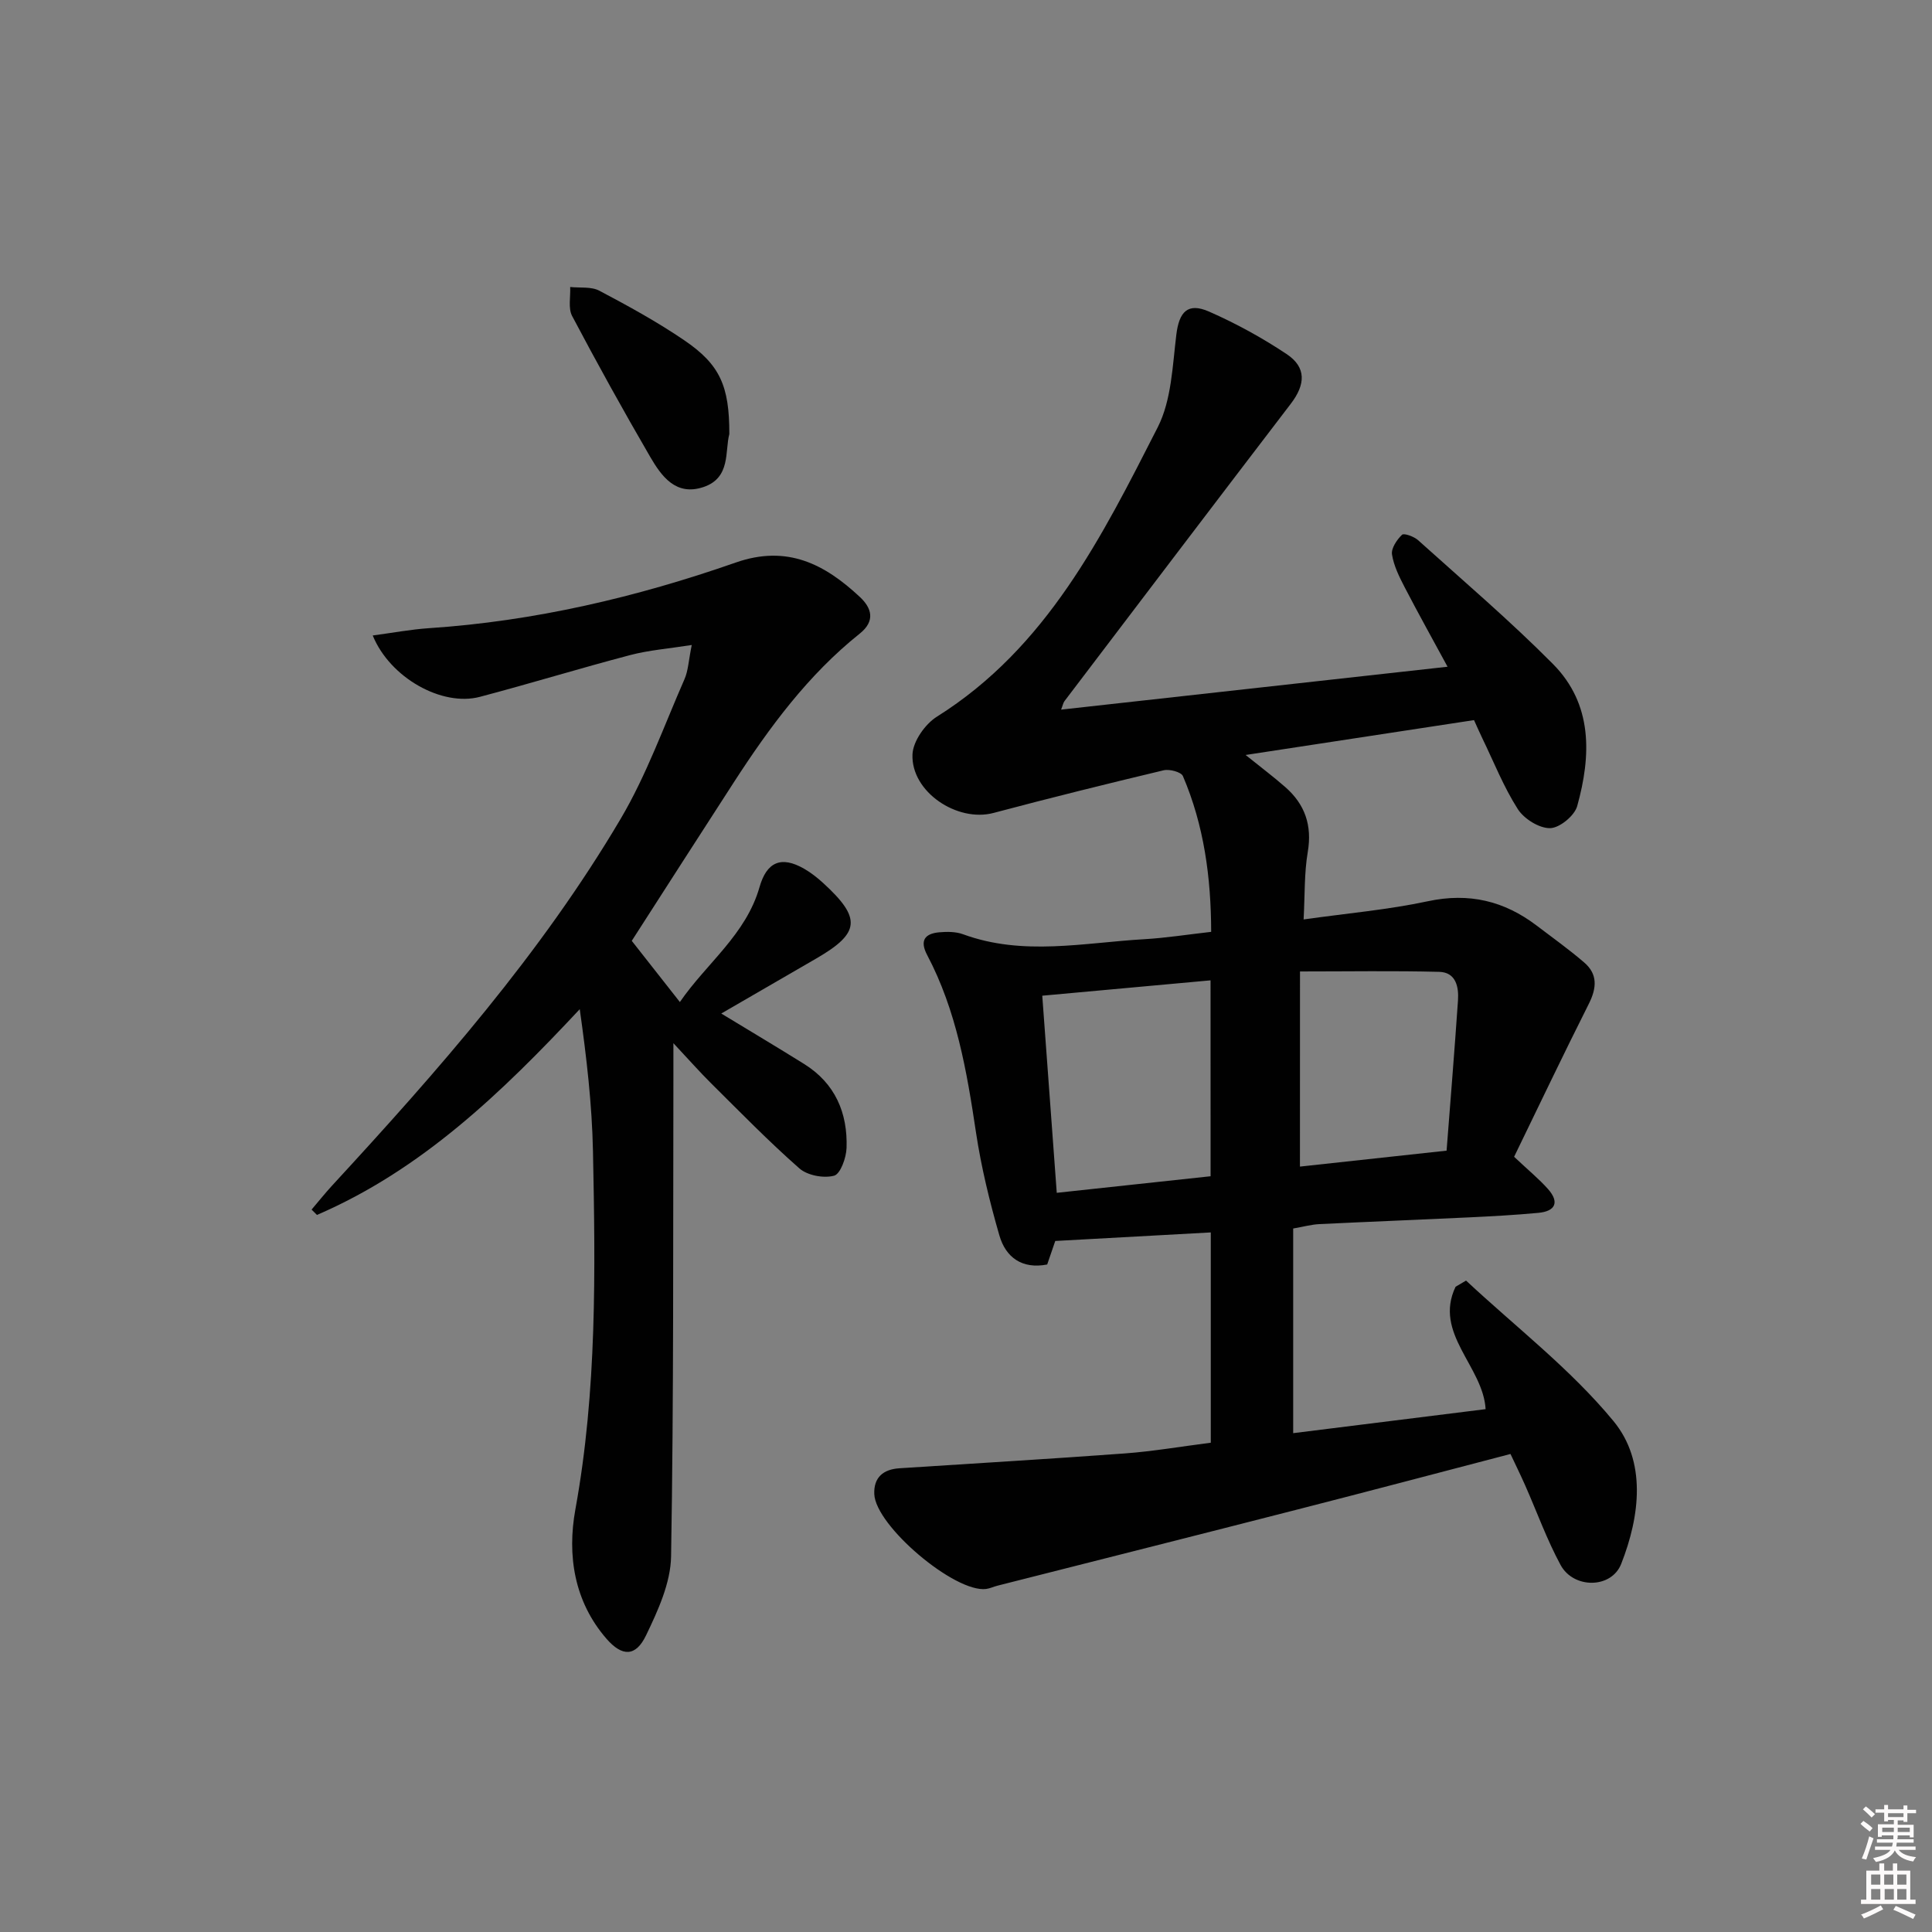 <svg enable-background="new 0 0 400 400" viewBox="0 0 400 400" xmlns="http://www.w3.org/2000/svg"><rect x="0" y="0" width="400" height="400" fill="#808080" stroke="none"/><path d="m385.2 377.6.6-.6c.6.4 1.3.9 1.9 1.5l-.6.7c-.8-.6-1.4-1.1-1.9-1.6zm.3 7.1c.6-1.4 1.1-2.9 1.5-4.5.3.1.6.3.9.4-.5 1.4-1 2.9-1.5 4.4l-.9-.2zm.2-10.1.6-.6c.7.5 1.3 1.1 1.9 1.6l-.7.7c-.6-.6-1.2-1.2-1.8-1.7zm8.4-.8h.8v.9h1.8v.7h-1.8v1.8h-.8v-.3h-1.2v.9h3.3v2.6h-.8v-.4h-2.5c0 .3 0 .6-.1.8h3.4v.7h-3.5c0 .3-.1.6-.1.8h4v.7h-3.5c.7.9 1.9 1.3 3.6 1.5-.2.2-.4.5-.6.9-1.9-.3-3.2-1.1-3.8-2.3-.5 1.1-1.8 2-3.9 2.4-.2-.3-.4-.5-.6-.8 1.9-.4 3.1-.9 3.6-1.7h-3.2v-.7h3.5c.1-.2.1-.5.2-.8h-3.3v-.7h3.4c0-.2 0-.5 0-.8h-2.4v.3h-.8v-2.6h3.3v-.9h-1.2v.3h-.8v-1.8h-1.8v-.7h1.8v-.9h.8v.9h3.2zm-4.4 5.5h2.4c0-.3 0-.6 0-.9h-2.4zm1.2-3.1h3.2v-.8h-3.2zm4.4 2.2h-2.4v.9h2.5v-.9z" fill="#fcfafa"/><path d="m389.2 385.8h.9v1.5h1.8v-1.5h.9v1.5h2.7v6h1.1v.9h-11.3v-.9h1.1v-6h2.7v-1.5zm.2 8.7.5.8c-1.2.6-2.5 1.3-4 1.9-.2-.3-.3-.6-.6-.8 1.6-.6 3-1.3 4.1-1.9zm-2-4.3h1.9v-2.1h-1.9zm0 3.1h1.9v-2.2h-1.9zm2.7-3.1h1.9v-2.1h-1.9zm.1 3.1h1.9v-2.2h-1.9zm2.3 1.3c1.4.6 2.7 1.2 4.1 1.8l-.5.9c-1.5-.7-2.8-1.4-4.1-1.9zm2.2-6.5h-1.9v2.1h1.9zm-1.9 5.2h1.9v-2.2h-1.9z" fill="#fcfafa"/><g fill="#010101"><path d="m250.68 298.7c0-14.63 0-28.89 0-43.54-10.8.59-21.32 1.17-32.2 1.77-.46 1.35-1.04 3.03-1.67 4.87-5.17 1.01-8.59-1.44-9.91-6.05-2.01-6.98-3.75-14.1-4.83-21.28-1.9-12.69-4.04-25.24-10.11-36.74-1.58-2.99-.51-4.44 2.52-4.71 1.62-.14 3.42-.14 4.92.41 12.42 4.56 25.01 1.74 37.54 1.02 4.45-.26 8.88-.96 13.82-1.52-.03-11.33-1.49-22.06-5.85-32.25-.36-.85-2.78-1.49-3.99-1.2-11.77 2.81-23.53 5.72-35.22 8.83-7.51 2-17.1-4.36-16.78-12.12.11-2.72 2.62-6.29 5.07-7.82 22.75-14.29 34.15-37.25 45.7-59.9 2.86-5.61 3.06-12.71 3.86-19.21.58-4.69 2.35-6.69 6.77-4.75 5.58 2.45 11.01 5.43 16.08 8.81 4.09 2.73 3.91 6.27.85 10.27-15.67 20.49-31.26 41.03-46.86 61.57-.27.36-.35.87-.7 1.76 26.64-2.96 52.94-5.87 80.01-8.88-2.93-5.41-5.97-10.85-8.84-16.38-1.13-2.18-2.29-4.49-2.66-6.86-.2-1.27 1-3.05 2.07-4.08.4-.39 2.49.36 3.33 1.12 9.39 8.45 19.03 16.67 27.92 25.63 8.28 8.35 7.93 18.96 5.02 29.43-.56 2-3.66 4.54-5.62 4.56-2.27.03-5.39-1.93-6.68-3.95-2.93-4.59-4.96-9.75-7.35-14.68-.57-1.17-1.08-2.36-1.71-3.74-15.57 2.38-30.94 4.73-47.29 7.22 3.24 2.61 5.82 4.54 8.24 6.67 4.05 3.56 5.56 7.91 4.63 13.41-.74 4.35-.59 8.86-.86 13.97 9.09-1.28 17.52-2.01 25.74-3.77 8.5-1.82 15.79-.07 22.52 5.05 3.31 2.52 6.71 4.94 9.85 7.65 2.82 2.43 2.57 5.3.93 8.56-5.34 10.6-10.44 21.33-15.46 31.65 2.97 2.8 5.16 4.59 7.02 6.68 2.43 2.75 1.51 4.61-2.02 4.93-4.79.45-9.61.71-14.42.94-10.3.49-20.61.89-30.92 1.39-1.6.08-3.18.52-5.4.91v42.37c13.09-1.63 26.37-3.29 39.84-4.97-.51-8.86-10.84-15.69-6.22-25.34.72-.43 1.44-.86 2.17-1.28 10.29 9.61 21.66 18.33 30.53 29.1 6.85 8.32 5.51 19.6 1.59 29.56-2.02 5.14-9.85 5.2-12.55.22-2.83-5.23-4.86-10.89-7.27-16.35-1-2.26-2.09-4.49-3.1-6.63-14.85 3.88-29.39 7.73-43.97 11.46-20.72 5.31-41.47 10.54-62.21 15.8-.8.2-1.58.58-2.39.69-6.48.81-22.88-13.05-23.15-19.65-.14-3.47 1.88-5.13 5.21-5.34 15.59-1.02 31.18-1.93 46.76-3.08 5.75-.43 11.49-1.42 17.7-2.21zm-.05-95.73c-11.82 1.08-23.11 2.11-34.84 3.18 1.02 13.84 1.99 27.15 3 40.81 10.91-1.18 21.35-2.3 31.85-3.43-.01-13.66-.01-26.74-.01-40.56zm18.51 38.56c9.89-1.08 19.57-2.13 30.36-3.3.8-10.34 1.65-20.72 2.36-31.1.19-2.8-.42-5.83-3.89-5.92-9.36-.24-18.74-.08-28.82-.08-.01 13.89-.01 26.97-.01 40.4z"/><path d="m77.17 131.57c4.19-.56 7.89-1.26 11.62-1.51 21.85-1.45 42.99-6.41 63.56-13.6 10.65-3.72 18.43.36 25.69 7.15 2.4 2.25 3.28 4.93-.06 7.59-10.67 8.52-18.66 19.36-26.01 30.71-7.05 10.88-14.05 21.81-21.17 32.88 3.09 3.94 6.23 7.93 9.96 12.67 5.54-8.06 13.68-13.95 16.49-23.79 1.49-5.23 4.49-6.53 9.23-3.81 1.43.82 2.76 1.87 3.98 2.99 7.93 7.26 7.63 10.33-1.45 15.59-6.58 3.81-13.16 7.62-19.68 11.4 5.96 3.62 11.6 6.98 17.18 10.46 6.4 4 9.01 10.12 8.76 17.38-.07 2.04-1.27 5.39-2.59 5.74-2.16.57-5.51-.05-7.18-1.52-6.36-5.59-12.29-11.68-18.31-17.65-2.32-2.3-4.48-4.76-7.77-8.27v7.29c-.08 32.99.08 65.98-.48 98.96-.09 5.51-2.72 11.24-5.19 16.37-2.13 4.42-4.93 4.43-8.18.69-6.73-7.74-8.16-17.32-6.45-26.75 4.48-24.61 4.15-49.37 3.65-74.15-.2-9.75-1.33-19.48-2.74-29.45-16.15 17.28-32.75 33.26-54.41 42.6-.37-.37-.74-.74-1.11-1.11 1.41-1.65 2.76-3.35 4.23-4.95 21.9-23.76 43.26-48.01 59.76-75.95 5.36-9.08 8.96-19.21 13.22-28.92.77-1.75.83-3.8 1.5-7.07-4.83.76-8.87 1.07-12.72 2.08-10.43 2.74-20.74 5.91-31.17 8.66-7.82 2.05-18.58-3.93-22.16-12.71z"/><path d="m151 89.87c-.95 3.5.35 9.06-5.36 10.97-5.7 1.91-8.67-2.21-11.04-6.28-5.58-9.6-10.96-19.32-16.15-29.14-.85-1.62-.3-3.98-.4-6 2.03.22 4.36-.12 6.04.77 6 3.17 11.99 6.45 17.59 10.27 7.4 5.03 9.34 9.48 9.32 19.41z"/></g></svg>
